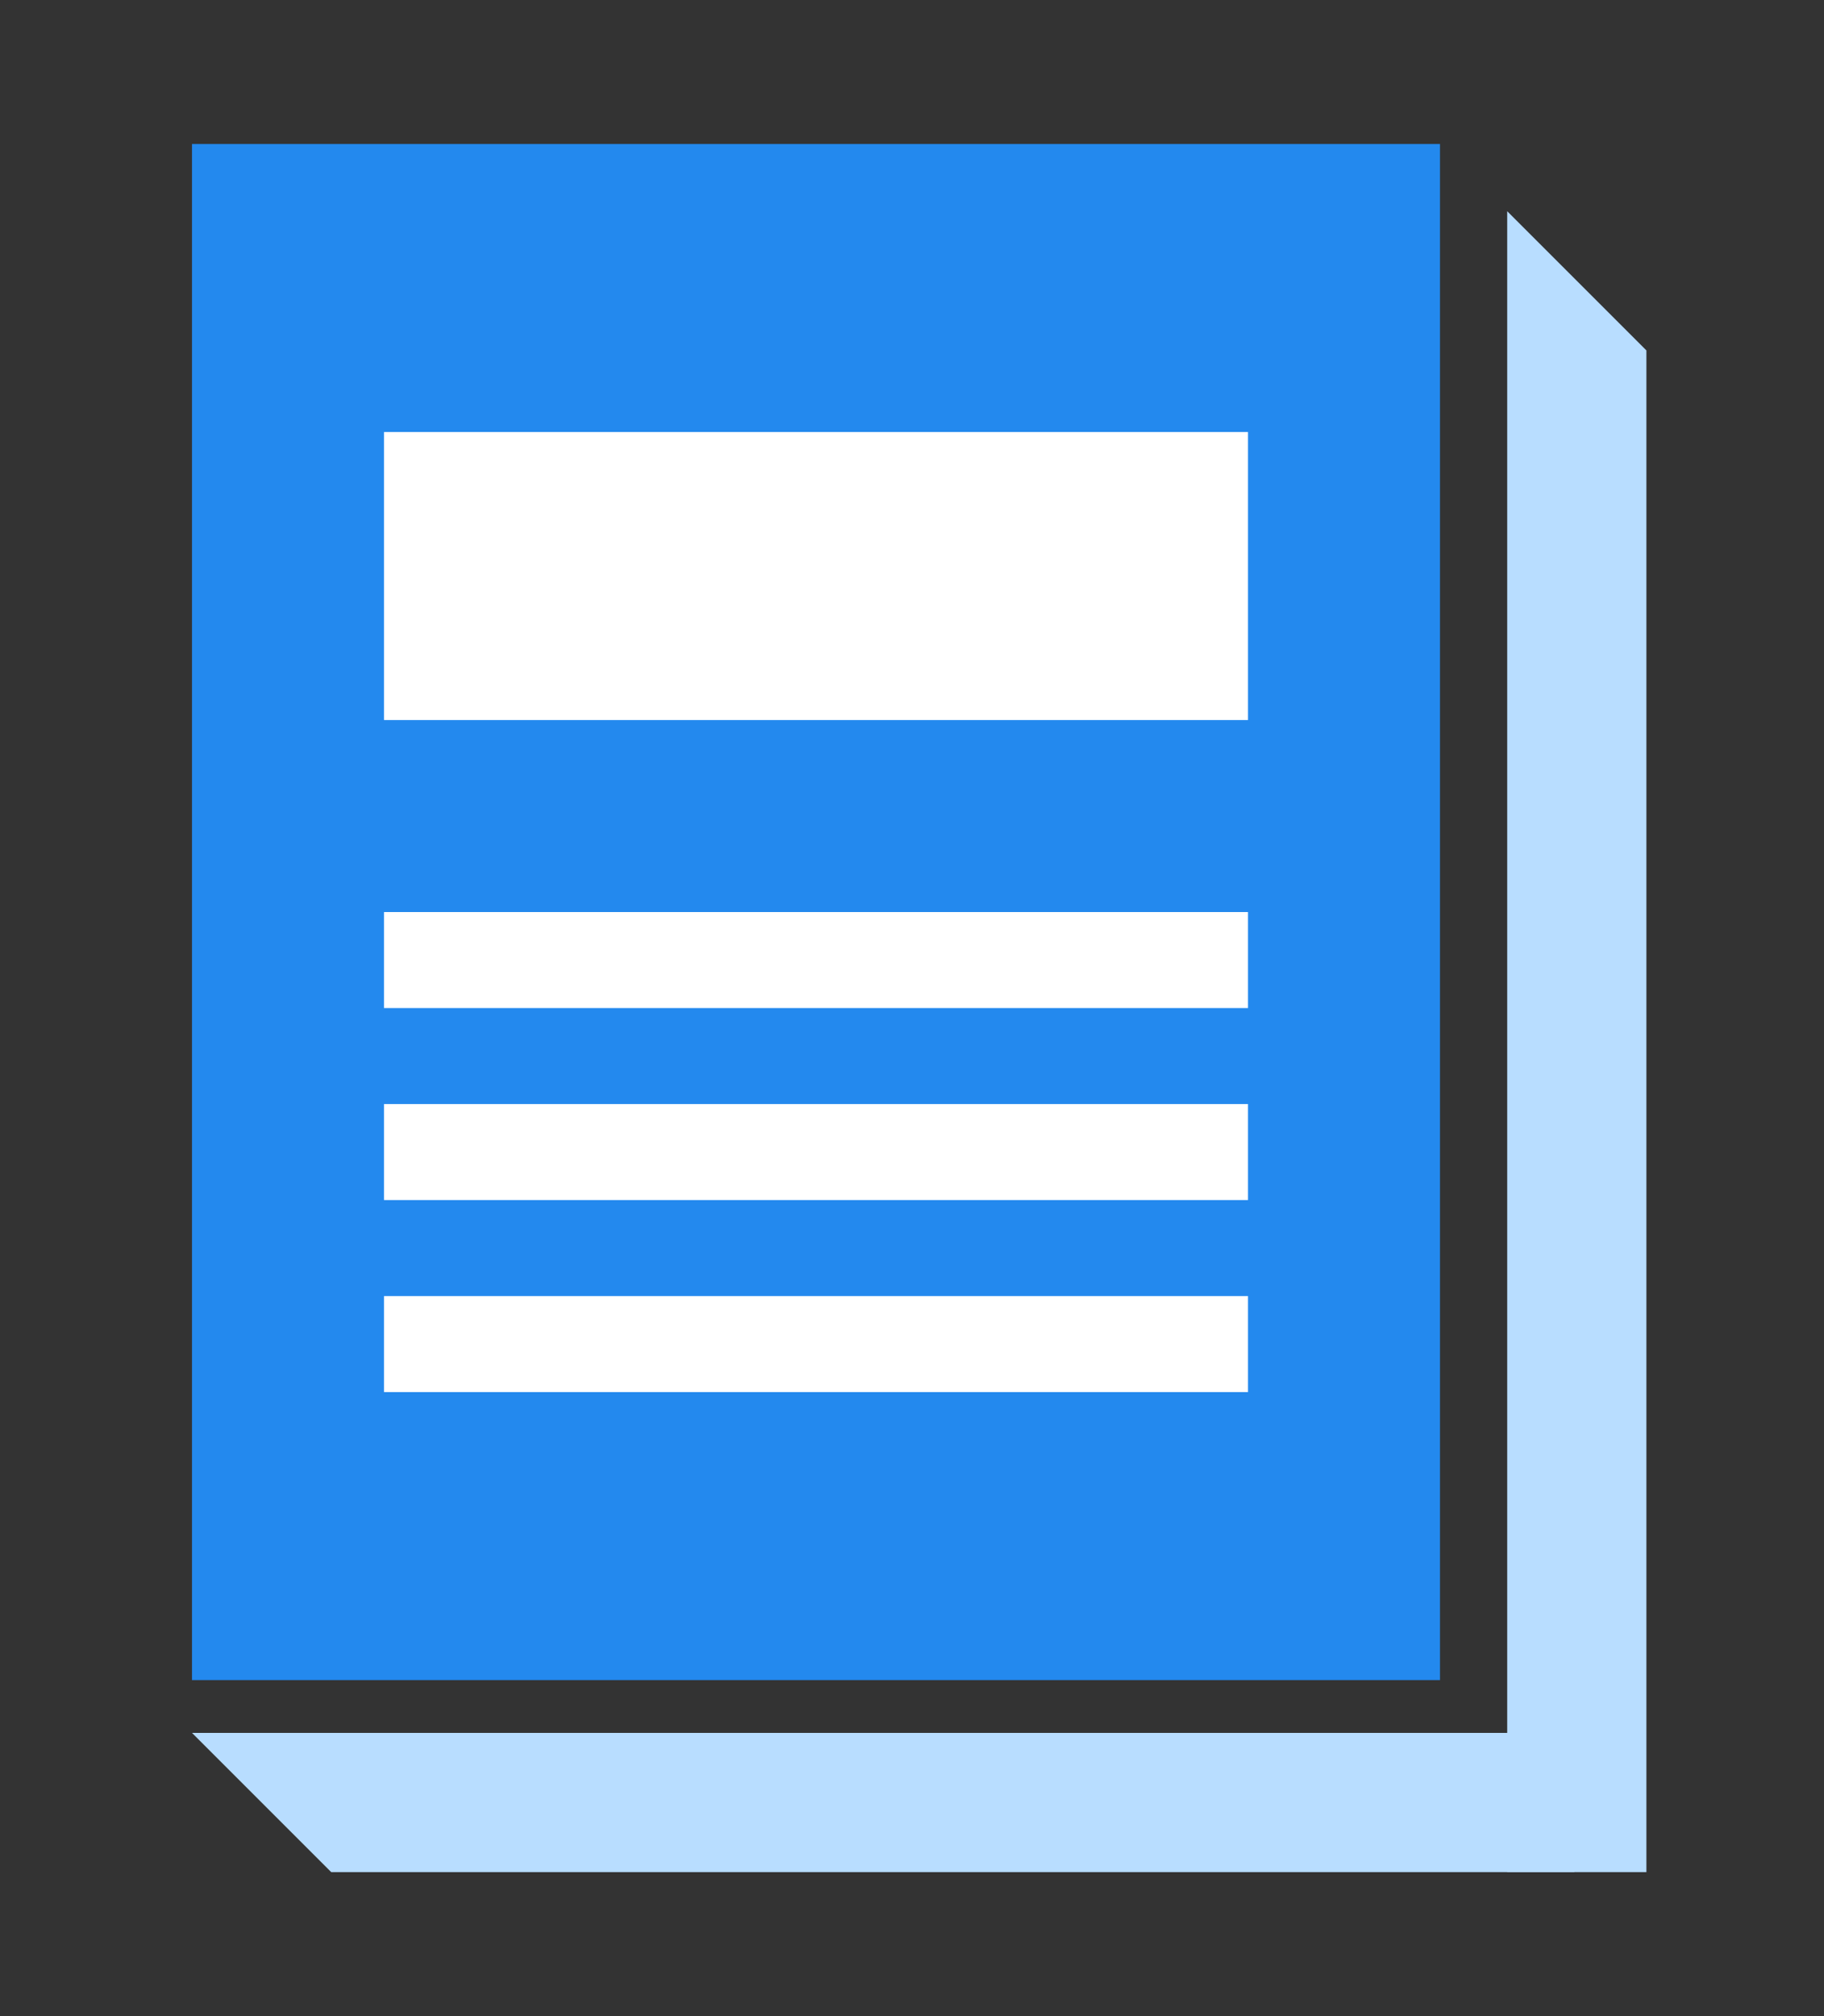 <svg version="1.1" id="Layer_1" xmlns="http://www.w3.org/2000/svg" x="0" y="0" width="38" height="42" viewBox="0 0 38 42" xml:space="preserve"><rect x="0" y="0" width="38" height="42" fill="#333333" stroke="none"/><style>.st1{fill:#fff}.st2{fill:#b8ddff}</style><g id="logo-2" transform="translate(617 -5497)"><path id="Rectangle_503" fill="#2389ee" d="M-613 5500h26v32h-26z"/><path id="Rectangle_504" class="st1" d="M-609 5506h18v6h-18z"/><path id="Rectangle_505" class="st1" d="M-609 5516h18v2h-18z"/><path id="Rectangle_506" class="st1" d="M-609 5520h18v2h-18z"/><path id="Rectangle_507" class="st1" d="M-609 5524h18v2h-18z"/><path id="Path_1498" class="st2" d="M-613 5533.1h28.8v2.9h-25.9l-2.9-2.9z"/><path id="Path_1499" class="st2" d="M-585.6 5501.4l2.9 2.9v31.7h-2.9v-34.6z"/></g></svg>